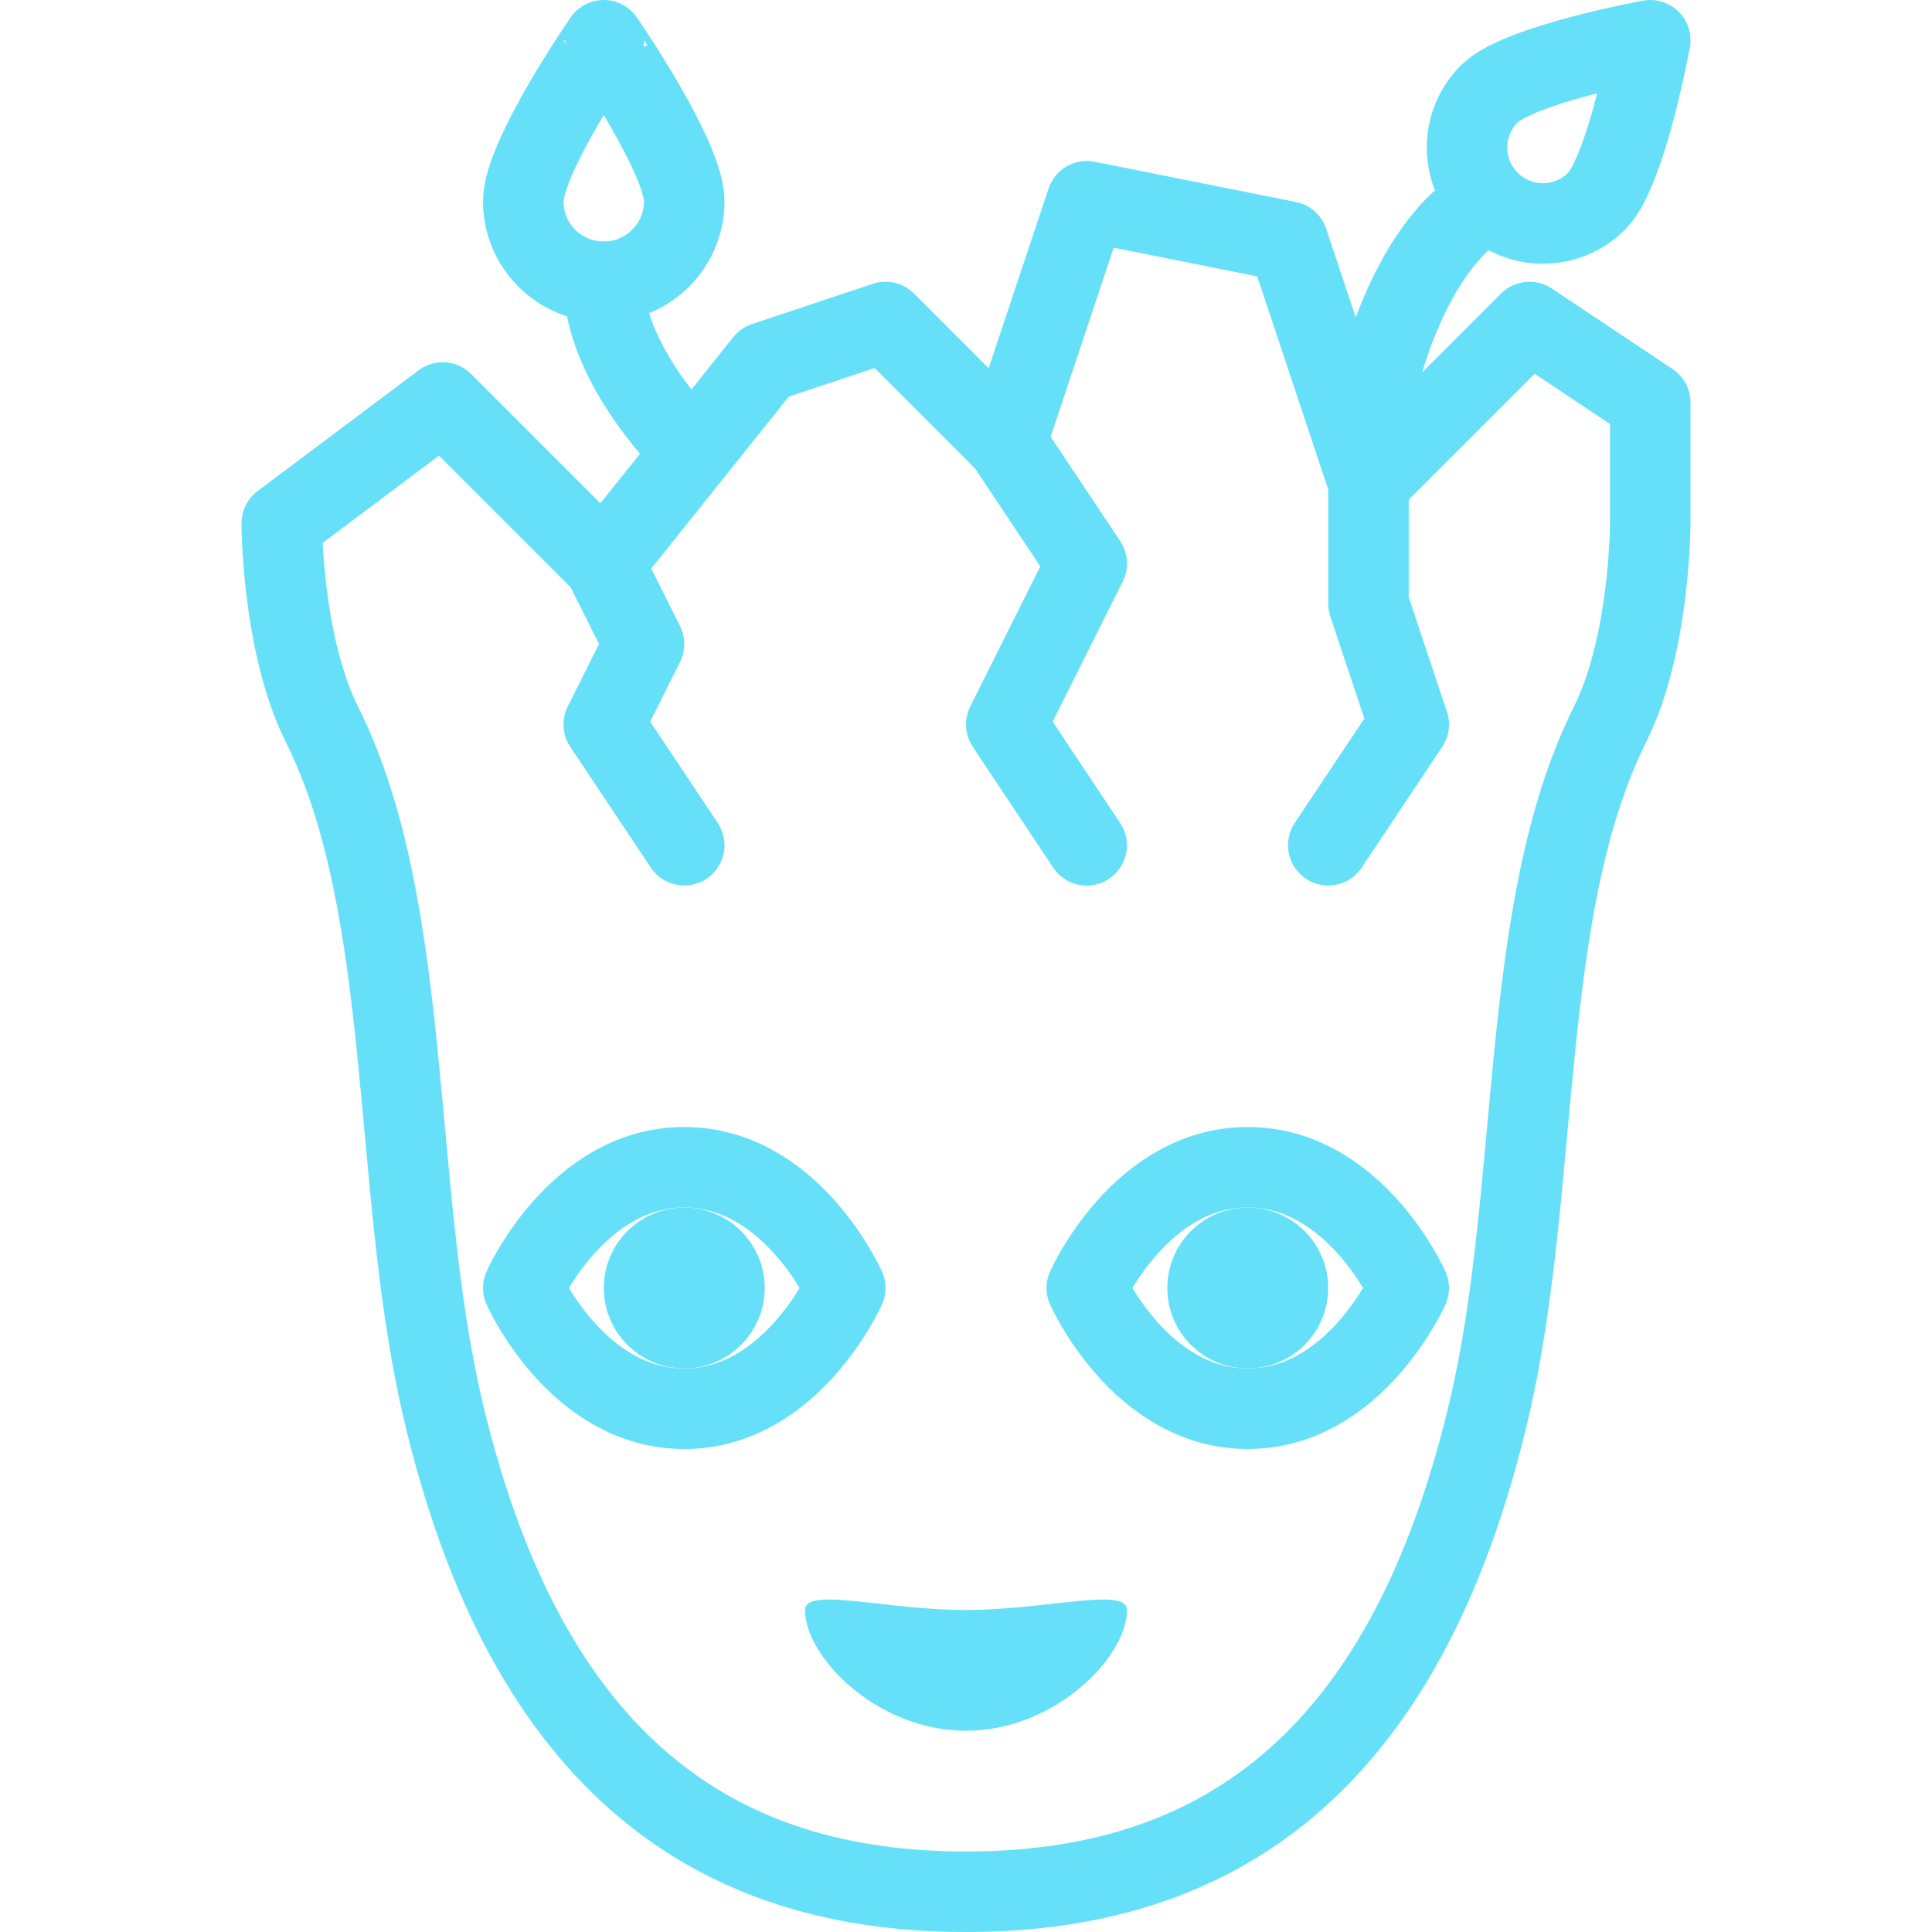 <?xml version="1.0" ?><svg enable-background="new 0 0 24 24" id="Layer_1" version="1.1" viewBox="0 0 24 24"
	xml:space="preserve" xmlns="http://www.w3.org/2000/svg" xmlns:xlink="http://www.w3.org/1999/xlink">
	<g>
		<path d="M8.5,2.5   c0,0.552-0.448,1-1,1s-1-0.448-1-1s1-2,1-2S8.5,1.948,8.5,2.5z" fill="none"
			stroke="#66E0F8" stroke-linecap="round" stroke-linejoin="round" stroke-miterlimit="10" />
		<path d="M10.5,16   c0,0-0.667,1.5-2,1.5s-2-1.5-2-1.5s0.667-1.5,2-1.5S10.5,16,10.5,16z" fill="none"
			stroke="#66E0F8" stroke-linecap="round" stroke-linejoin="round" stroke-miterlimit="10" />
		<circle cx="8.5" cy="16" fill="none" r="0.5" stroke="#66E0F8" stroke-miterlimit="10" />
		<path d="M17.5,16   c0,0-0.667,1.5-2,1.5s-2-1.5-2-1.5s0.667-1.5,2-1.5S17.5,16,17.5,16z" fill="none"
			stroke="#66E0F8" stroke-linecap="round" stroke-linejoin="round" stroke-miterlimit="10" />
		<circle cx="15.5" cy="16" fill="none" r="0.5" stroke="#66E0F8" stroke-miterlimit="10" />
		<path
			d="M3.5,6.5   c0,0,0,1.5,0.5,2.5c1.144,2.288,0.855,5.748,1.5,8.5c1.054,4.5,3.465,6,6.5,6s5.446-1.5,6.5-6   c0.645-2.752,0.356-6.212,1.5-8.5c0.5-1,0.5-2.5,0.5-2.5V5L19,4l-2,2l-1-3l-2.5-0.5l-1,3L11,4L9.5,4.5L7.5,7l-2-2   L3.5,6.5"
			fill="none" stroke="#66E0F8" stroke-linecap="round" stroke-linejoin="round" stroke-miterlimit="10" />
		<path
			d="M10,20c0,0.586,0.896,1.5,2,1.5C13.104,21.5,14,20.586,14,20   c0-0.293-1,0-2,0C11,20,10,19.707,10,20z"
			fill="#66E0F8" />
		<path d="M7.5,3.5   c0,1,1,2,1,2" fill="none" stroke="#66E0F8" stroke-linecap="round" stroke-linejoin="round"
			stroke-miterlimit="10" />
		<path
			d="   M19.833,2.5c-0.368,0.368-0.965,0.368-1.333,0c-0.368-0.368-0.368-0.965,0-1.333   C18.868,0.798,20.5,0.5,20.5,0.5S20.202,2.132,19.833,2.5z"
			fill="none" stroke="#66E0F8" stroke-linecap="round" stroke-linejoin="round" stroke-miterlimit="10" />
		<path d="M18.5,2.5   C17.499,3,17,4.875,17,5.5" fill="none" stroke="#66E0F8" stroke-linecap="round"
			stroke-linejoin="round" stroke-miterlimit="10" />
		<polyline fill="none" points="12.5,5.5    13.5,7 12.5,9 13.499,10.501  " stroke="#66E0F8"
			stroke-linecap="round" stroke-linejoin="round" stroke-miterlimit="10" />
		<polyline fill="none" points="17,6    17,7.5 17.5,9 16.5,10.5  " stroke="#66E0F8" stroke-linecap="round"
			stroke-linejoin="round" stroke-miterlimit="10" />
		<polyline fill="none" points="7.5,7 8,8    7.5,9 8.5,10.5  " stroke="#66E0F8" stroke-linecap="round"
			stroke-linejoin="round" stroke-miterlimit="10" />
	</g>
	<g />
	<g />
	<g />
	<g />
	<g />
	<g />
	<g />
	<g />
	<g />
	<g />
	<g />
	<g />
	<g />
	<g />
	<g />
</svg>